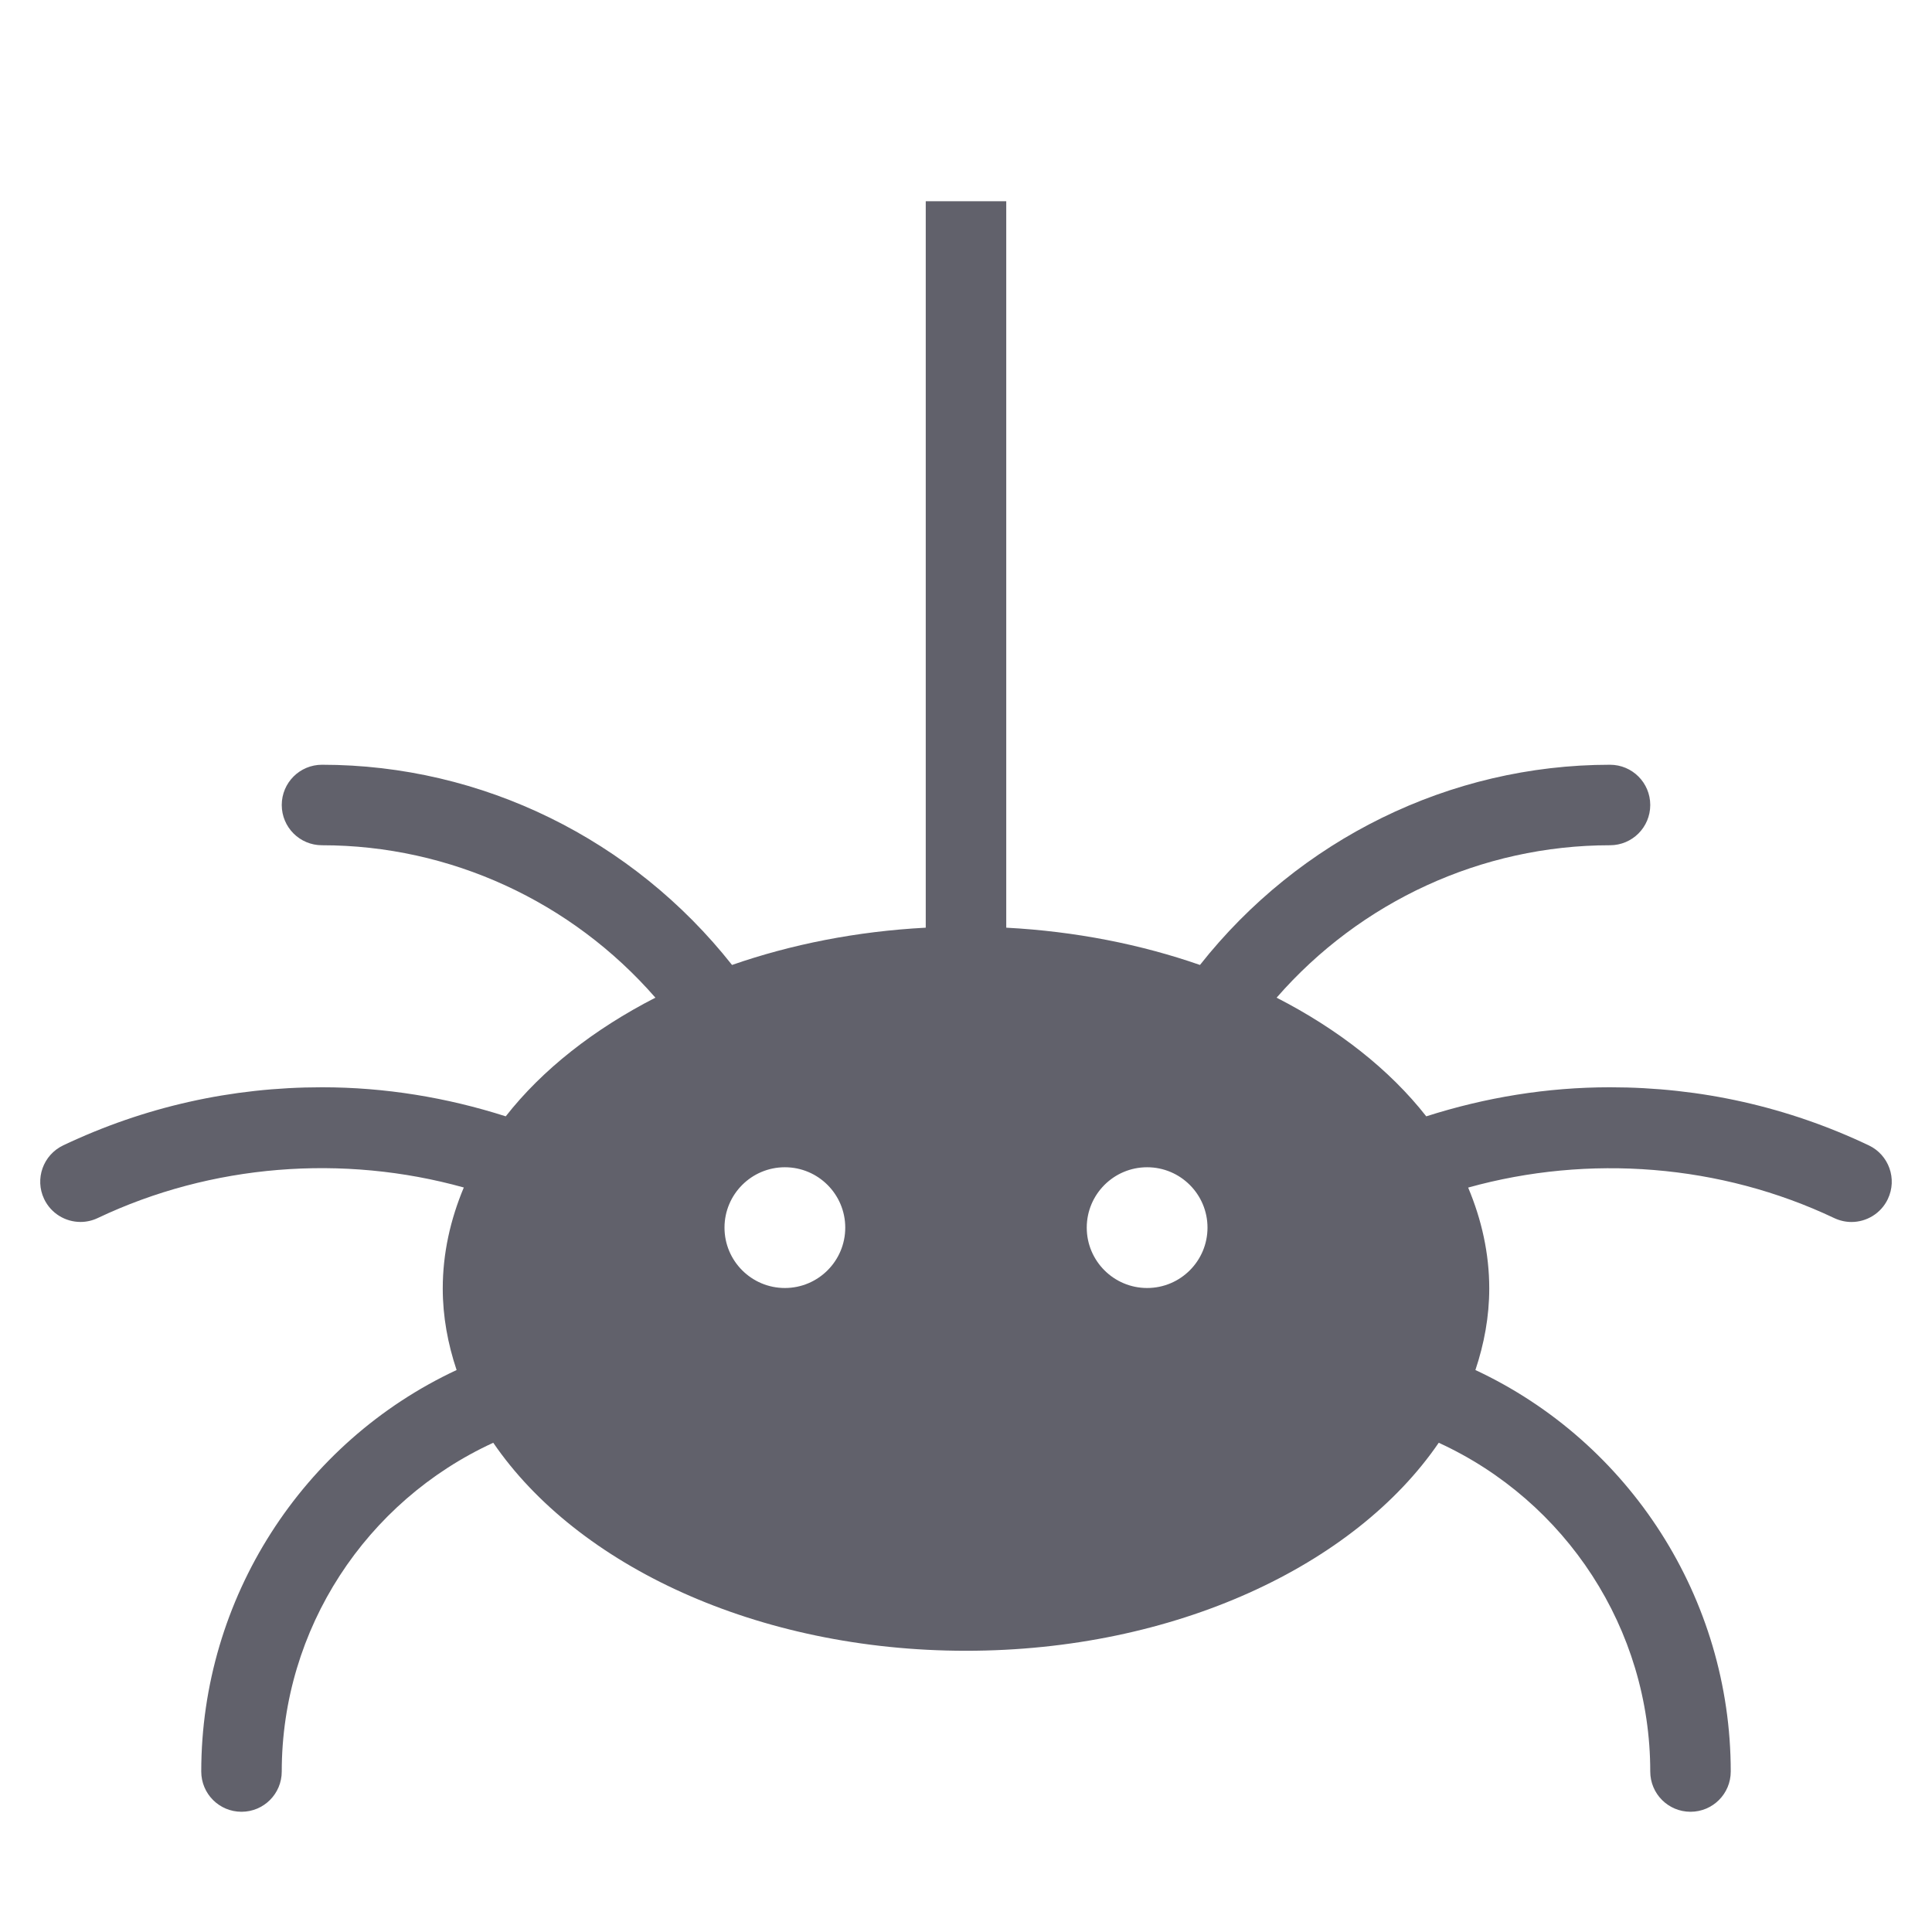 <svg xmlns="http://www.w3.org/2000/svg" height="48" width="48" viewBox="0 0 48 48"><title>spider 4</title><g fill="#61616b" class="nc-icon-wrapper"><path fill="#61616b" d="M46.429,28.456C44.411,27.498,42.249,27.013,40,27.013 c-1.564,0-3.093,0.252-4.565,0.722c-0.912-1.163-2.191-2.165-3.718-2.948 C33.796,22.401,36.81,21,40,21c0.553,0,1-0.447,1-1s-0.447-1-1-1 c-3.984,0-7.726,1.857-10.187,4.974C28.344,23.463,26.72,23.139,25,23.048V5h-2 v18.048c-1.72,0.091-3.344,0.415-4.813,0.926C15.726,20.857,11.984,19,8,19 c-0.553,0-1,0.447-1,1s0.447,1,1,1c3.19,0,6.204,1.401,8.283,3.787 c-1.527,0.784-2.807,1.785-3.718,2.948C11.093,27.265,9.564,27.013,8,27.013 c-2.249,0-4.411,0.485-6.429,1.443c-0.499,0.237-0.712,0.833-0.475,1.332 c0.171,0.36,0.53,0.571,0.904,0.571c0.144,0,0.289-0.031,0.428-0.097 c2.825-1.341,6.097-1.594,9.095-0.759C11.189,30.301,11,31.142,11,32.013 c0,0.697,0.126,1.373,0.344,2.025C7.513,35.827,5,39.711,5,44.013c0,0.553,0.447,1,1,1 s1-0.447,1-1c0-3.541,2.091-6.716,5.255-8.168C14.339,38.894,18.813,41.013,24,41.013 s9.661-2.119,11.745-5.168C38.909,37.296,41,40.472,41,44.013c0,0.553,0.447,1,1,1 s1-0.447,1-1c0-4.301-2.513-8.186-6.344-9.975C36.874,33.386,37,32.71,37,32.013 c0-0.871-0.189-1.711-0.524-2.508c2.999-0.835,6.271-0.582,9.095,0.758 c0.139,0.065,0.284,0.097,0.428,0.097c0.374,0,0.733-0.211,0.904-0.571 C47.141,29.289,46.928,28.693,46.429,28.456z M19.5,32c-0.828,0-1.5-0.672-1.5-1.5 s0.672-1.5,1.5-1.5s1.5,0.672,1.5,1.5S20.328,32,19.5,32z M28.5,32c-0.828,0-1.5-0.672-1.5-1.5 s0.672-1.5,1.5-1.5s1.5,0.672,1.5,1.5S29.328,32,28.5,32z"></path></g></svg>